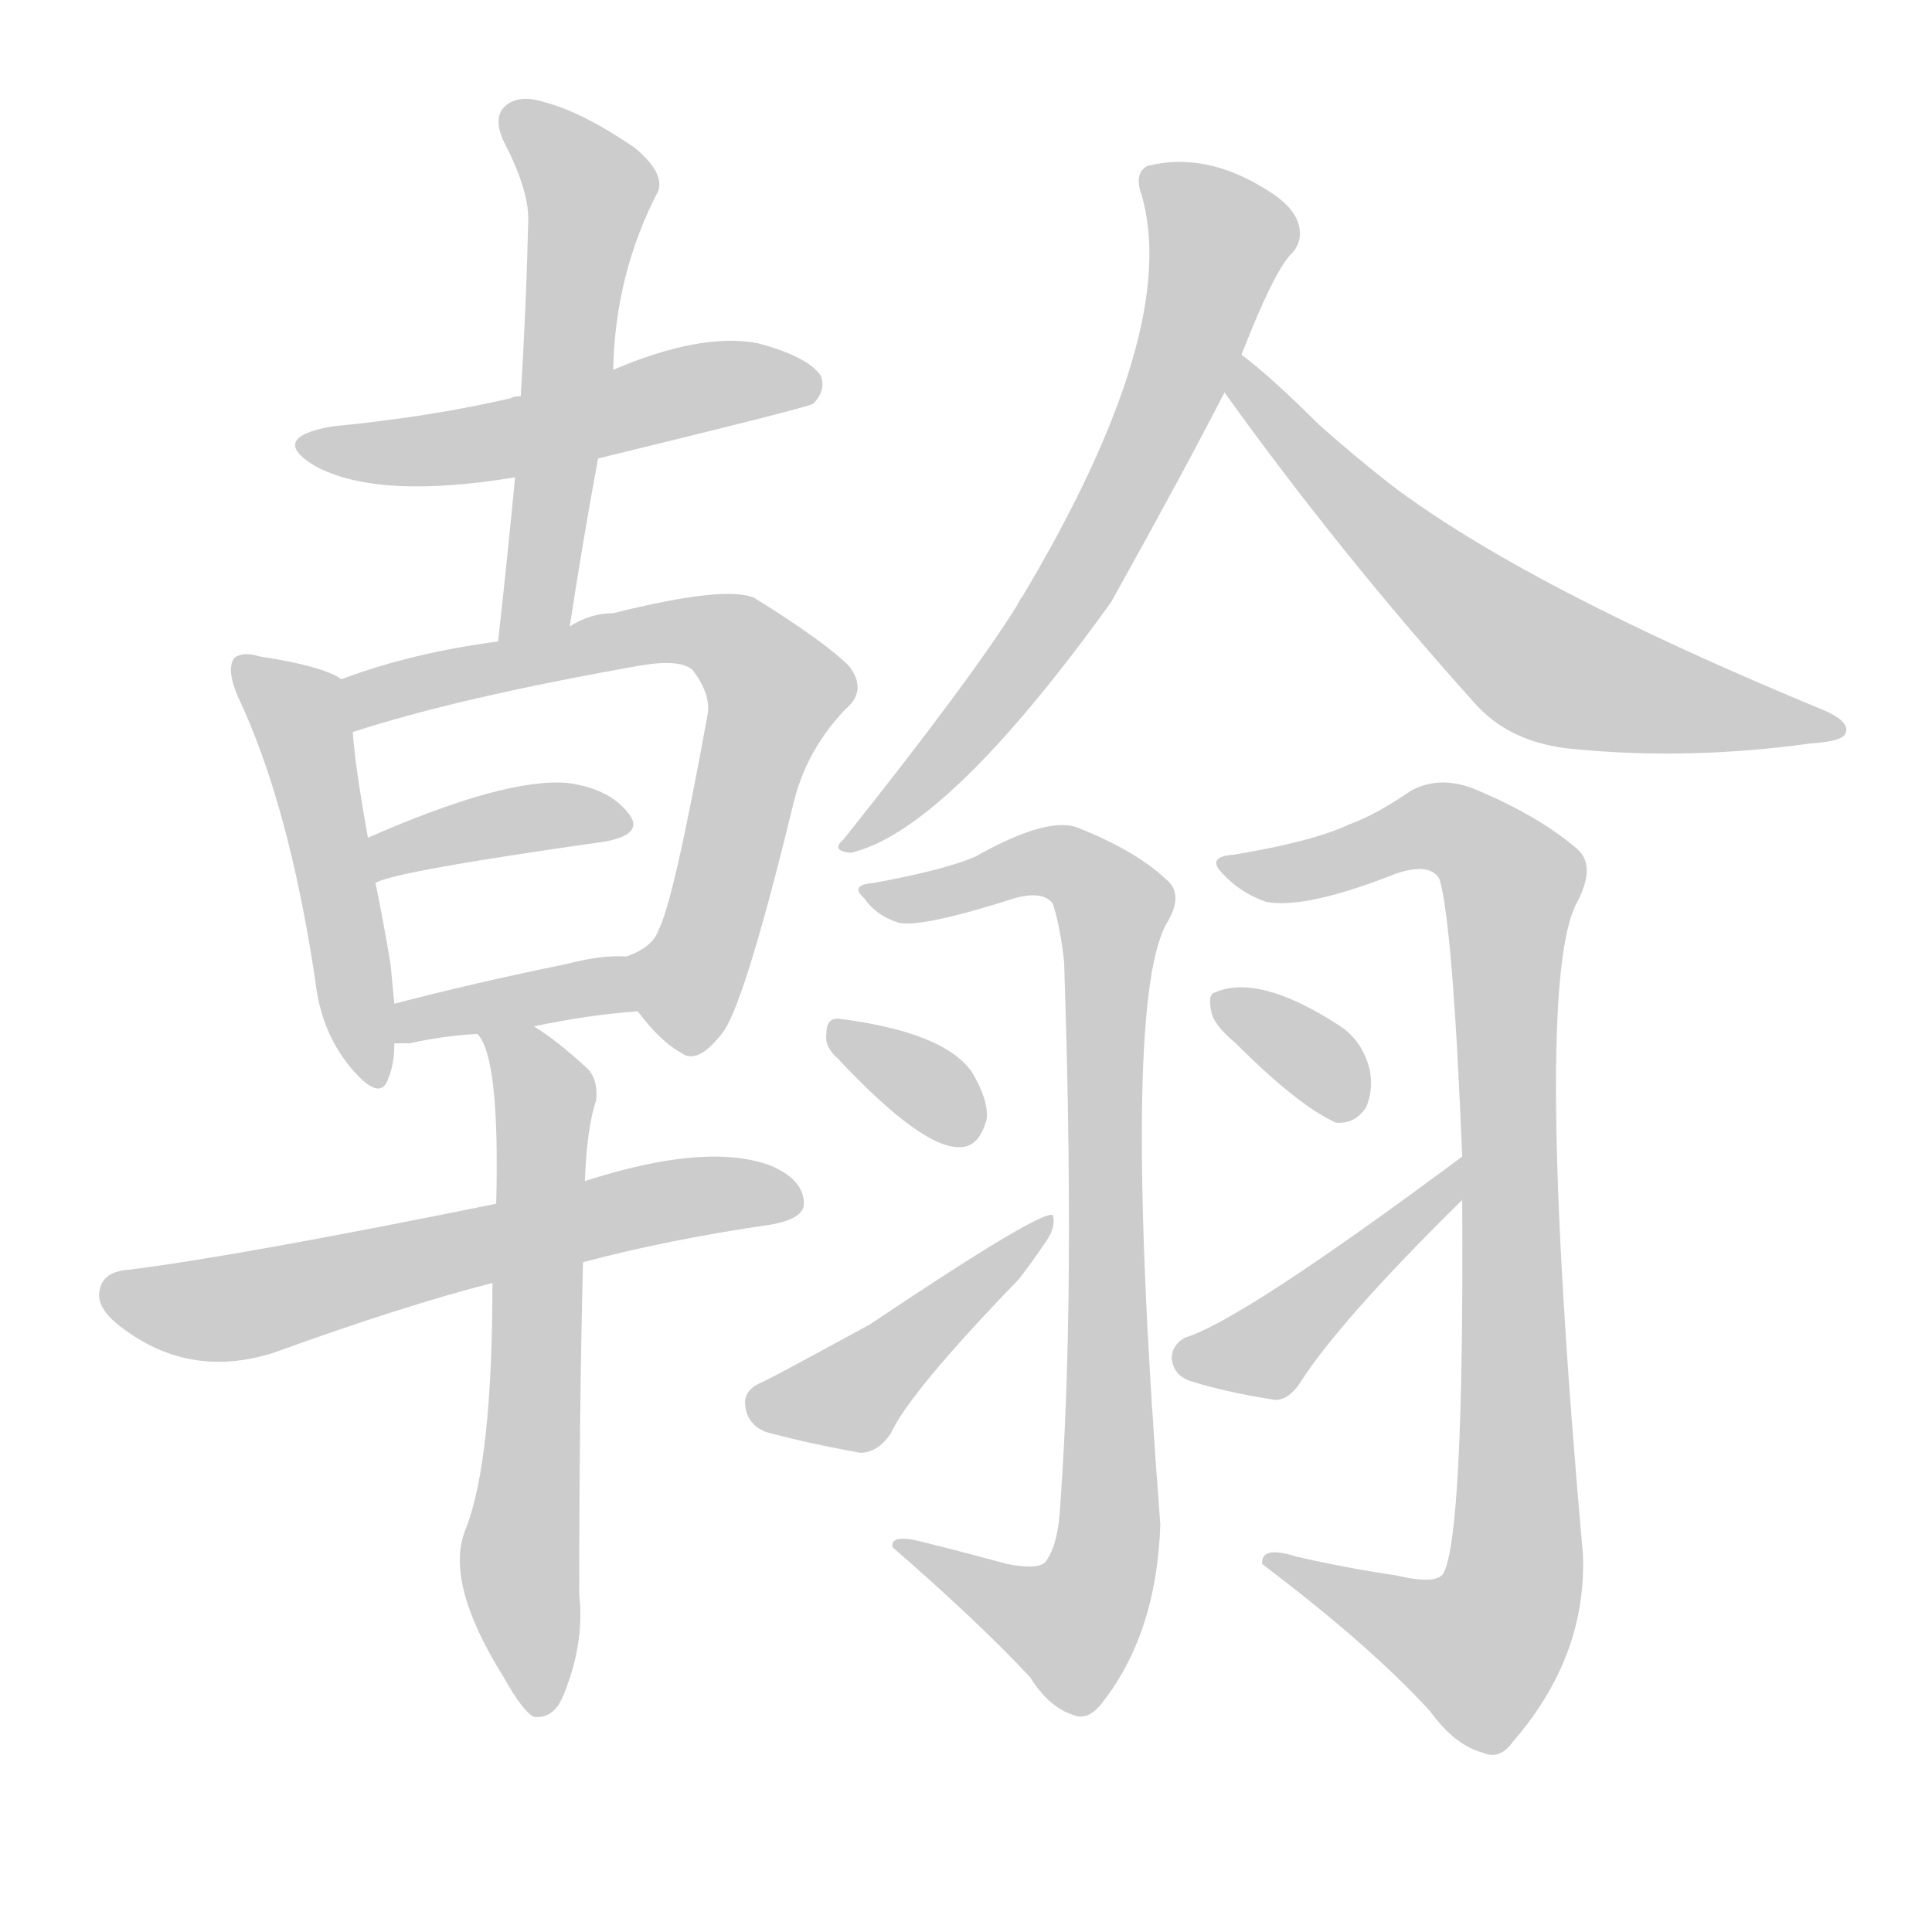 <!--
AnimCJK 2016-2018 Copyright Francois Mizessyn - https://github.com/parsimonhi/animCJK
Derived from:
    MakeMeAHanzi project - https://github.com/skishore/makemeahanzi
    Arphic PL KaitiM GB - https://apps.ubuntu.com/cat/applications/precise/fonts-arphic-gkai00mp/
    Arphic PL UKai - https://apps.ubuntu.com/cat/applications/fonts-arphic-ukai/
You can redistribute and/or modify this file under the terms of the Arphic Public License
as published by Arphic Technology Co., Ltd.
You should have received a copy of this license (the directory "APL") along with this file;
if not, see http://ftp.gnu.org/non-gnu/chinese-fonts-truetype/LICENSE.
-->
<svg id="z32752" class="acjk" version="1.1" viewBox="0 0 1024 1024" xmlns="http://www.w3.org/2000/svg" xmlns:xlink="http://www.w3.org/1999/xlink">
<style>
<![CDATA[
@keyframes z32752k {
	from {
		stroke:#ccc;
		stroke-dashoffset:3334;
	}
	1% {
		stroke:#c00;
		stroke-dashoffset:3334;
	}
	75% {
		stroke:#c00;
		stroke-dashoffset:0;
	}
	to {
		stroke:#000;
	}
}
#z32752 path[clip-path] {
	animation:z32752k 1s linear both;
	stroke-dasharray:3334;
	stroke-width:128;
	stroke-linecap:round;
	fill:none;
}
#z32752 path[clip-path="url(#z32752c1)"] {animation-delay:1s;}
#z32752 path[clip-path="url(#z32752c2)"] {animation-delay:2s;}
#z32752 path[clip-path="url(#z32752c3)"] {animation-delay:3s;}
#z32752 path[clip-path="url(#z32752c4)"] {animation-delay:4s;}
#z32752 path[clip-path="url(#z32752c5)"] {animation-delay:5s;}
#z32752 path[clip-path="url(#z32752c6)"] {animation-delay:6s;}
#z32752 path[clip-path="url(#z32752c7)"] {animation-delay:7s;}
#z32752 path[clip-path="url(#z32752c8)"] {animation-delay:8s;}
#z32752 path[clip-path="url(#z32752c9)"] {animation-delay:9s;}
#z32752 path[clip-path="url(#z32752c10)"] {animation-delay:10s;}
#z32752 path[clip-path="url(#z32752c11)"] {animation-delay:11s;}
#z32752 path[clip-path="url(#z32752c12)"] {animation-delay:12s;}
#z32752 path[clip-path="url(#z32752c13)"] {animation-delay:13s;}
#z32752 path[clip-path="url(#z32752c14)"] {animation-delay:14s;}
#z32752 path[clip-path="url(#z32752c15)"] {animation-delay:15s;}
#z32752 path[clip-path="url(#z32752c16)"] {animation-delay:16s;}
#z32752 path {fill:#ccc;}
]]>
</style>
<path id="z32752d1" d="M317 243Q428 216 431 214Q438 207 435 199Q428 189 402 182Q372 176 325 196C292 205 292 205 276 210Q272 210 271 211Q228 221 176 226Q142 232 167 247Q200 265 273 253C302 246 302 246 317 243 Z"/>
<path id="z32752d2" d="M302 332Q309 286 317 243C322 212 322 212 325 196Q326 145 349 101Q352 91 336 78Q308 59 288 54Q275 50 268 56Q261 62 267 75Q280 100 280 116Q279 161 276 210C274 239 274 239 273 253Q269 295 264 340C261 353 299 345 302 332 Z"/>
<path id="z32752d3" d="M181 360Q171 353 138 348Q128 345 124 349Q120 355 126 369Q153 426 167 519Q170 547 186 566Q202 585 206 571Q209 564 209 553C209 539 209 539 209 532Q208 522 207 511Q203 487 199 468C196 452 196 452 195 444Q188 405 187 388C187 378 190 364 181 360 Z"/>
<path id="z32752d4" d="M338 536Q350 552 361 558Q370 565 384 546Q396 527 421 424Q428 397 448 376Q460 366 450 353Q437 340 400 317Q385 310 325 325Q313 325 302 332C291 339 277 337 264 340Q218 346 181 360C172 364 178 391 187 388Q242 370 338 353Q360 349 367 355Q377 368 375 379Q357 478 349 493Q346 502 332 507C323 510 332 528 338 536 Z"/>
<path id="z32752d5" d="M199 468Q208 462 321 446Q342 442 333 431Q323 418 301 415Q268 412 195 444C187 447 191 471 199 468 Z"/>
<path id="z32752d6" d="M283 544Q311 538 338 536C348 536 342 507 332 507Q319 506 300 511Q251 521 209 532C202 534 202 553 209 553Q212 553 217 553Q235 549 253 548C273 545 273 545 283 544 Z"/>
<path id="z32752d7" d="M309 669Q354 657 409 649Q425 646 426 639Q427 626 409 618Q375 605 310 626C279 634 279 634 263 638Q125 666 68 673Q55 674 53 683Q50 693 65 704Q101 731 145 717Q214 692 261 680C293 673 293 673 309 669 Z"/>
<path id="z32752d8" d="M261 680Q261 774 247 810Q235 838 267 889Q277 907 283 910Q293 911 298 900Q310 872 307 845Q307 749 309 669C310 640 310 640 310 626Q311 598 316 583Q317 573 312 567Q296 552 283 544C274 539 248 539 253 548Q265 560 263 638C262 666 262 666 261 680 Z"/>
<path id="z32752d9" d="M658 188Q676 142 685 134Q691 127 688 118Q685 109 672 101Q639 80 608 88Q601 92 605 103Q626 175 542 316Q541 317 539 321Q514 361 447 445Q440 451 451 452Q502 440 589 319Q628 249 649 208C655 195 655 195 658 188 Z"/>
<path id="z32752d10" d="M649 208Q710 293 781 372Q800 394 834 397Q895 403 960 394Q976 393 978 389Q981 383 968 377Q808 311 736 256Q717 241 699 225Q674 200 658 188C652 184 645 202 649 208 Z"/>
<path id="z32752d11" d="M534 829Q512 823 488 817Q472 813 473 820Q519 860 546 889Q556 905 569 909Q576 912 583 904Q613 867 615 808Q594 535 618 490Q628 474 618 466Q602 451 572 439Q556 432 517 454Q501 461 463 468Q450 469 458 476Q464 485 476 489Q488 492 538 476Q553 472 558 479Q562 491 564 510Q570 688 562 797Q561 819 554 828Q550 832 534 829 Z"/>
<path id="z32752d12" d="M444 561Q489 609 509 608Q519 608 523 593Q524 583 515 568Q500 547 445 540Q438 539 438 548Q437 555 444 561 Z"/>
<path id="z32752d13" d="M403 733Q394 737 395 745Q396 755 406 759Q428 765 456 770Q465 770 472 760Q482 738 540 678Q547 669 553 660Q560 651 558 644Q552 641 461 702Q406 732 403 733 Z"/>
<path id="z32752d14" d="M775 636Q776 814 765 834Q761 840 740 835Q713 831 687 825Q668 819 669 829Q726 872 758 907Q771 925 786 929Q795 933 802 923Q841 878 839 824Q812 521 836 478Q846 459 836 450Q815 432 781 418Q763 411 748 419Q729 432 715 437Q696 446 654 453Q639 454 648 463Q657 473 671 478Q692 482 740 463Q758 457 763 466Q770 490 775 613C775 628 775 628 775 636 Z"/>
<path id="z32752d15" d="M655 553Q688 586 708 595Q718 596 724 587Q728 578 726 567Q722 551 709 543Q667 516 644 526Q640 527 642 536Q643 543 655 553 Z"/>
<path id="z32752d16" d="M775 613Q658 700 628 709Q621 713 621 720Q622 729 631 732Q650 738 676 742Q683 742 689 733Q710 700 775 636C780 631 781 608 775 613 Z"/>
<defs>
	<clipPath id="z32752c1"><use xlink:href="#z32752d1"/></clipPath>
	<clipPath id="z32752c2"><use xlink:href="#z32752d2"/></clipPath>
	<clipPath id="z32752c3"><use xlink:href="#z32752d3"/></clipPath>
	<clipPath id="z32752c4"><use xlink:href="#z32752d4"/></clipPath>
	<clipPath id="z32752c5"><use xlink:href="#z32752d5"/></clipPath>
	<clipPath id="z32752c6"><use xlink:href="#z32752d6"/></clipPath>
	<clipPath id="z32752c7"><use xlink:href="#z32752d7"/></clipPath>
	<clipPath id="z32752c8"><use xlink:href="#z32752d8"/></clipPath>
	<clipPath id="z32752c9"><use xlink:href="#z32752d9"/></clipPath>
	<clipPath id="z32752c10"><use xlink:href="#z32752d10"/></clipPath>
	<clipPath id="z32752c11"><use xlink:href="#z32752d11"/></clipPath>
	<clipPath id="z32752c12"><use xlink:href="#z32752d12"/></clipPath>
	<clipPath id="z32752c13"><use xlink:href="#z32752d13"/></clipPath>
	<clipPath id="z32752c14"><use xlink:href="#z32752d14"/></clipPath>
	<clipPath id="z32752c15"><use xlink:href="#z32752d15"/></clipPath>
	<clipPath id="z32752c16"><use xlink:href="#z32752d16"/></clipPath>
</defs>
<path pathLength="3333" clip-path="url(#z32752c1)" d="M165 234L432 203"/>
<path pathLength="3333" clip-path="url(#z32752c2)" d="M271 63L314 104L276 336"/>
<path pathLength="3333" clip-path="url(#z32752c3)" d="M130 353L159 380L200 570"/>
<path pathLength="3333" clip-path="url(#z32752c4)" d="M192 379L352 335L410 361L356 553"/>
<path pathLength="3333" clip-path="url(#z32752c5)" d="M205 459L330 435"/>
<path pathLength="3333" clip-path="url(#z32752c6)" d="M214 545L335 525"/>
<path pathLength="3333" clip-path="url(#z32752c7)" d="M60 684L115 694L419 638"/>
<path pathLength="3333" clip-path="url(#z32752c8)" d="M260 550L289 583L287 906"/>
<path pathLength="3333" clip-path="url(#z32752c9)" d="M610 93L649 133L618 215L548 342L453 445"/>
<path pathLength="3333" clip-path="url(#z32752c10)" d="M659 196L818 353L969 384"/>
<path pathLength="3333" clip-path="url(#z32752c11)" d="M462 472L549 457L591 479L583 838L563 869L483 823"/>
<path pathLength="3333" clip-path="url(#z32752c12)" d="M443 546L514 601"/>
<path pathLength="3333" clip-path="url(#z32752c13)" d="M398 745L455 739L551 651"/>
<path pathLength="3333" clip-path="url(#z32752c14)" d="M658 461L765 438L803 474L801 843L772 883L678 828"/>
<path pathLength="3333" clip-path="url(#z32752c15)" d="M648 534L720 585"/>
<path pathLength="3333" clip-path="url(#z32752c16)" d="M627 719L673 715L770 623"/>
</svg>